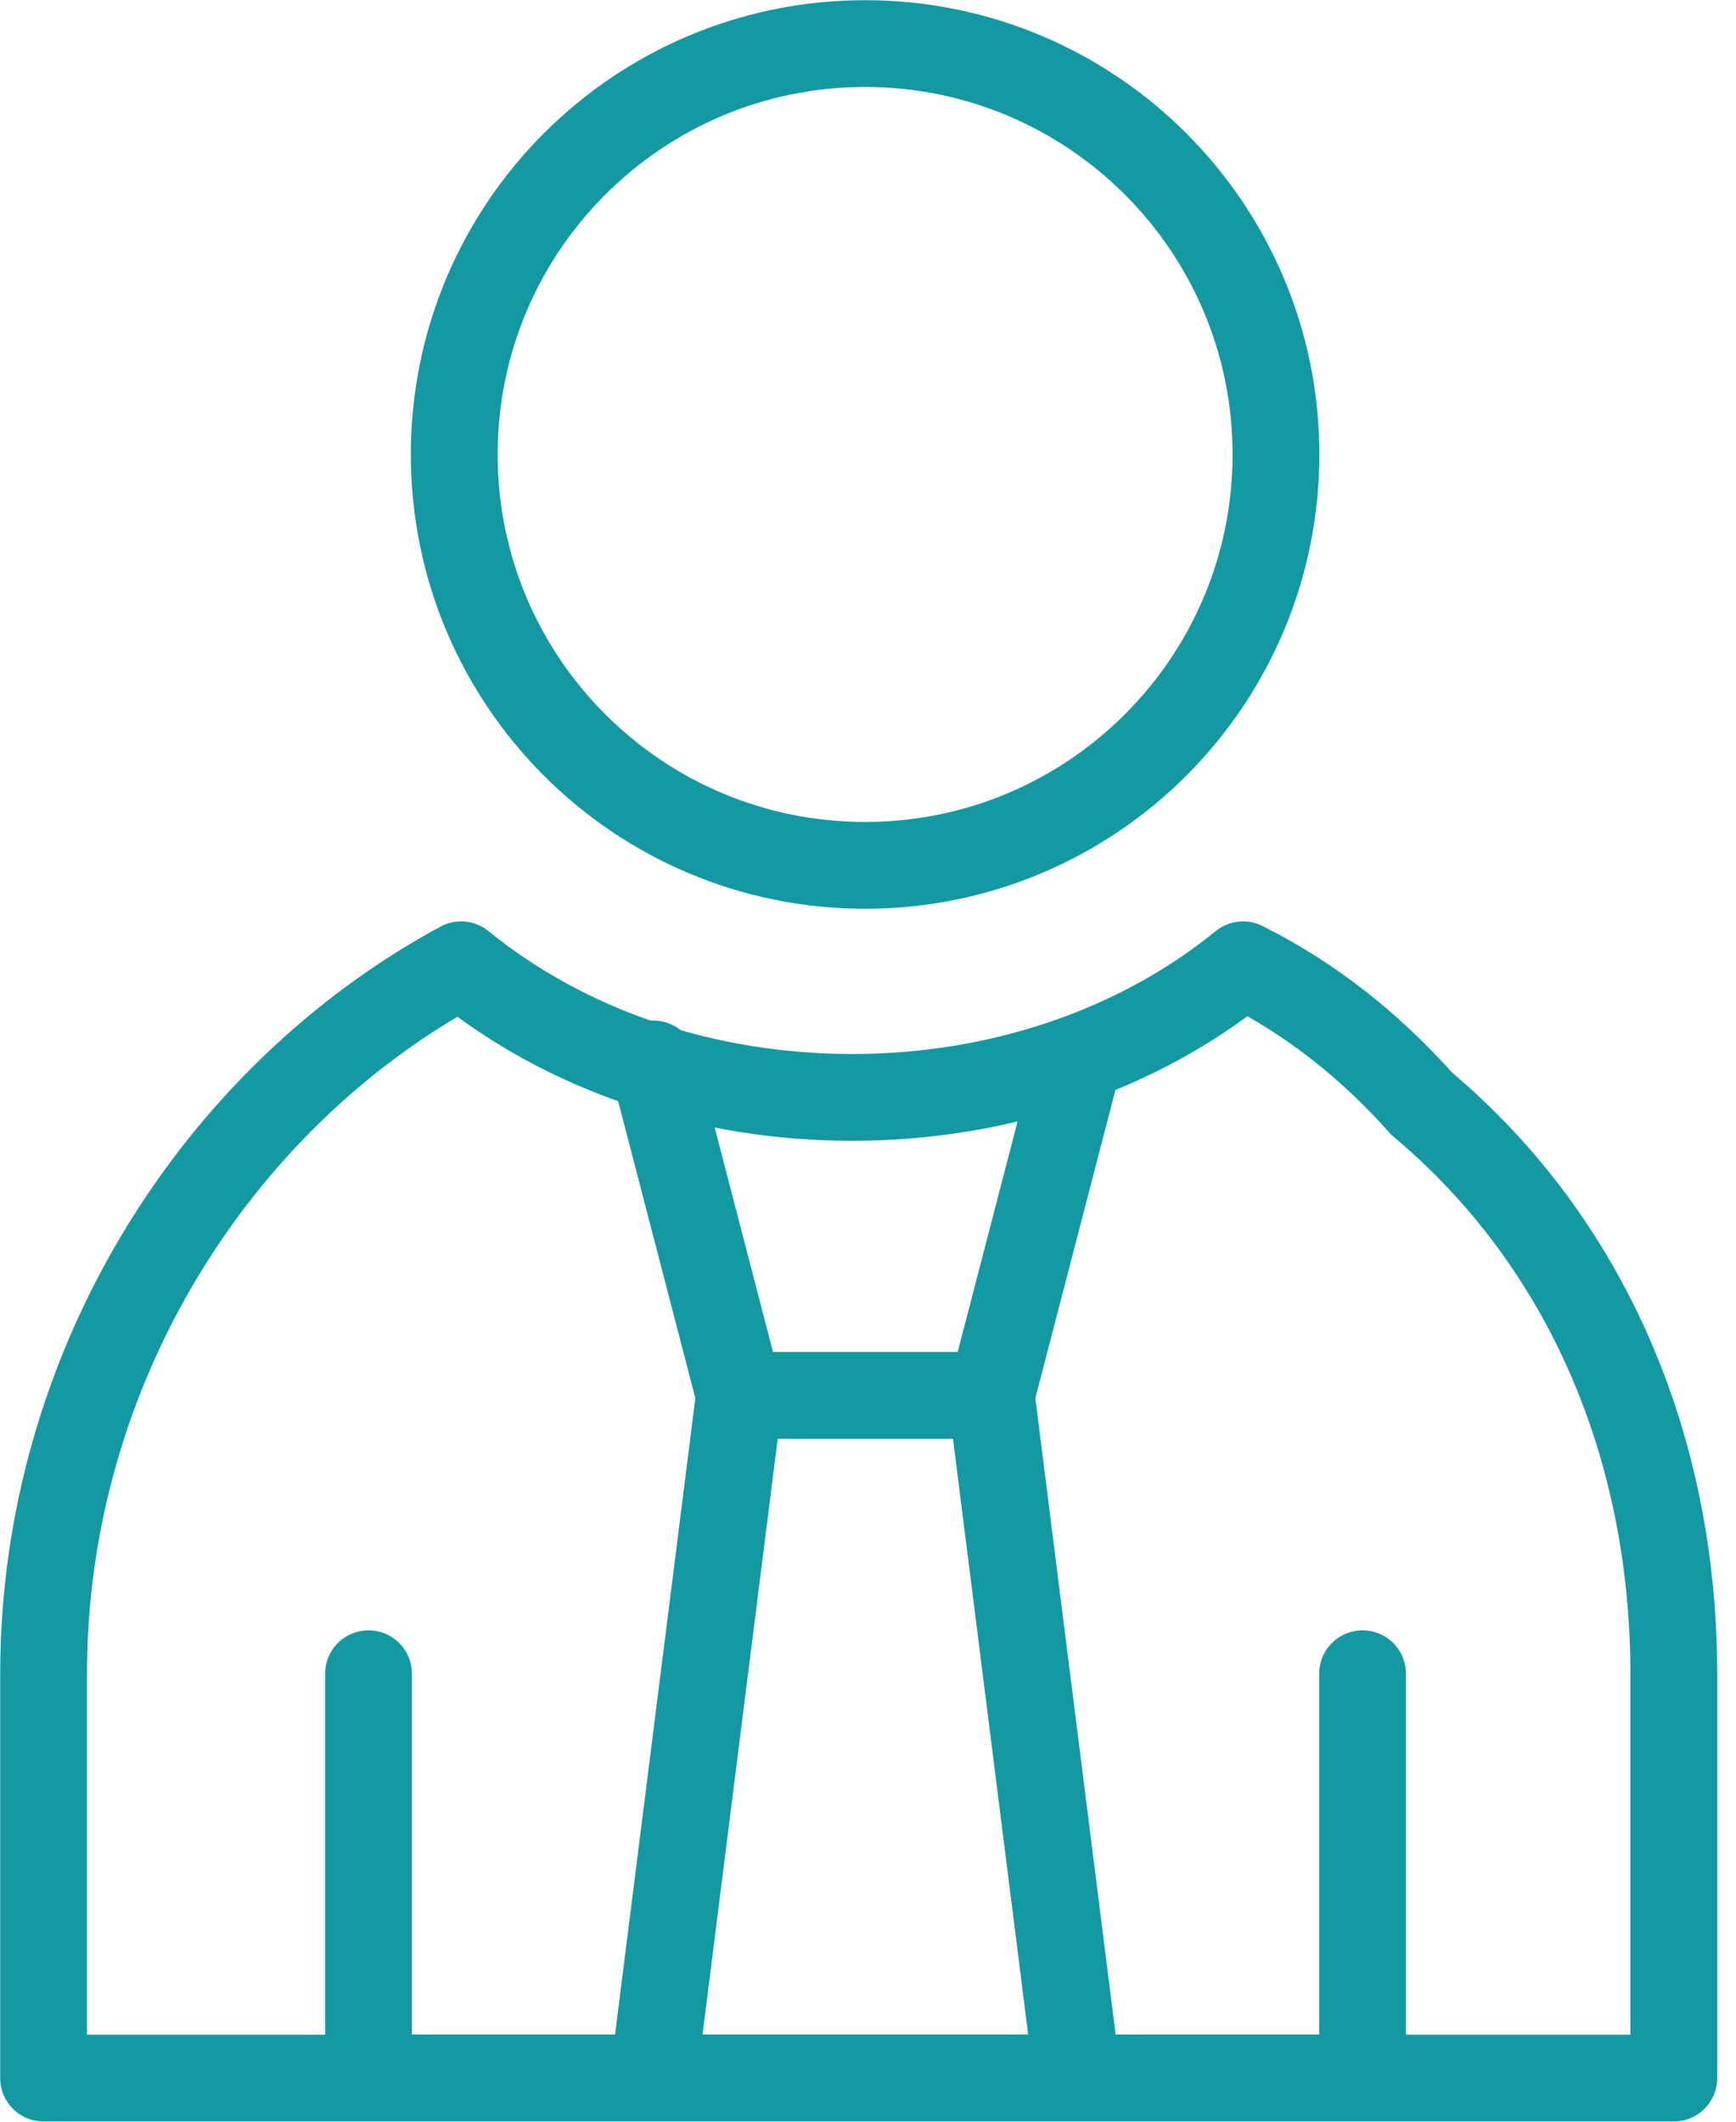 <svg width="18" height="22" viewBox="0 0 18 22" fill="none" xmlns="http://www.w3.org/2000/svg">
<path d="M17.355 17.357V21.548H0.452V17.357C0.452 14.196 2.239 11.379 4.781 10.004C5.88 10.898 7.323 11.379 8.835 11.379C10.347 11.379 11.79 10.898 12.889 10.004C13.576 10.348 14.194 10.829 14.744 11.447C16.462 12.89 17.355 15.02 17.355 17.357Z" stroke="#1499A2" stroke-width="0.9" stroke-miterlimit="10" stroke-linecap="round" stroke-linejoin="round"/>
<path d="M8.97 8.973C11.322 8.973 13.23 7.065 13.23 4.712C13.23 2.36 11.322 0.452 8.97 0.452C6.617 0.452 4.71 2.36 4.71 4.712C4.71 7.065 6.617 8.973 8.97 8.973Z" stroke="#1499A2" stroke-width="0.9" stroke-miterlimit="10" stroke-linecap="round" stroke-linejoin="round"/>
<path d="M3.821 17.355V21.546H14.128V17.355" stroke="#1499A2" stroke-width="0.9" stroke-miterlimit="10" stroke-linecap="round" stroke-linejoin="round"/>
<path d="M11.171 11.032L10.278 14.468H7.667L6.774 11.032" stroke="#1499A2" stroke-width="0.9" stroke-miterlimit="10" stroke-linecap="round" stroke-linejoin="round"/>
<path d="M10.278 14.469H7.667L6.774 21.546H11.171L10.278 14.469Z" stroke="#1499A2" stroke-width="0.9" stroke-miterlimit="10" stroke-linecap="round" stroke-linejoin="round"/>
</svg>
